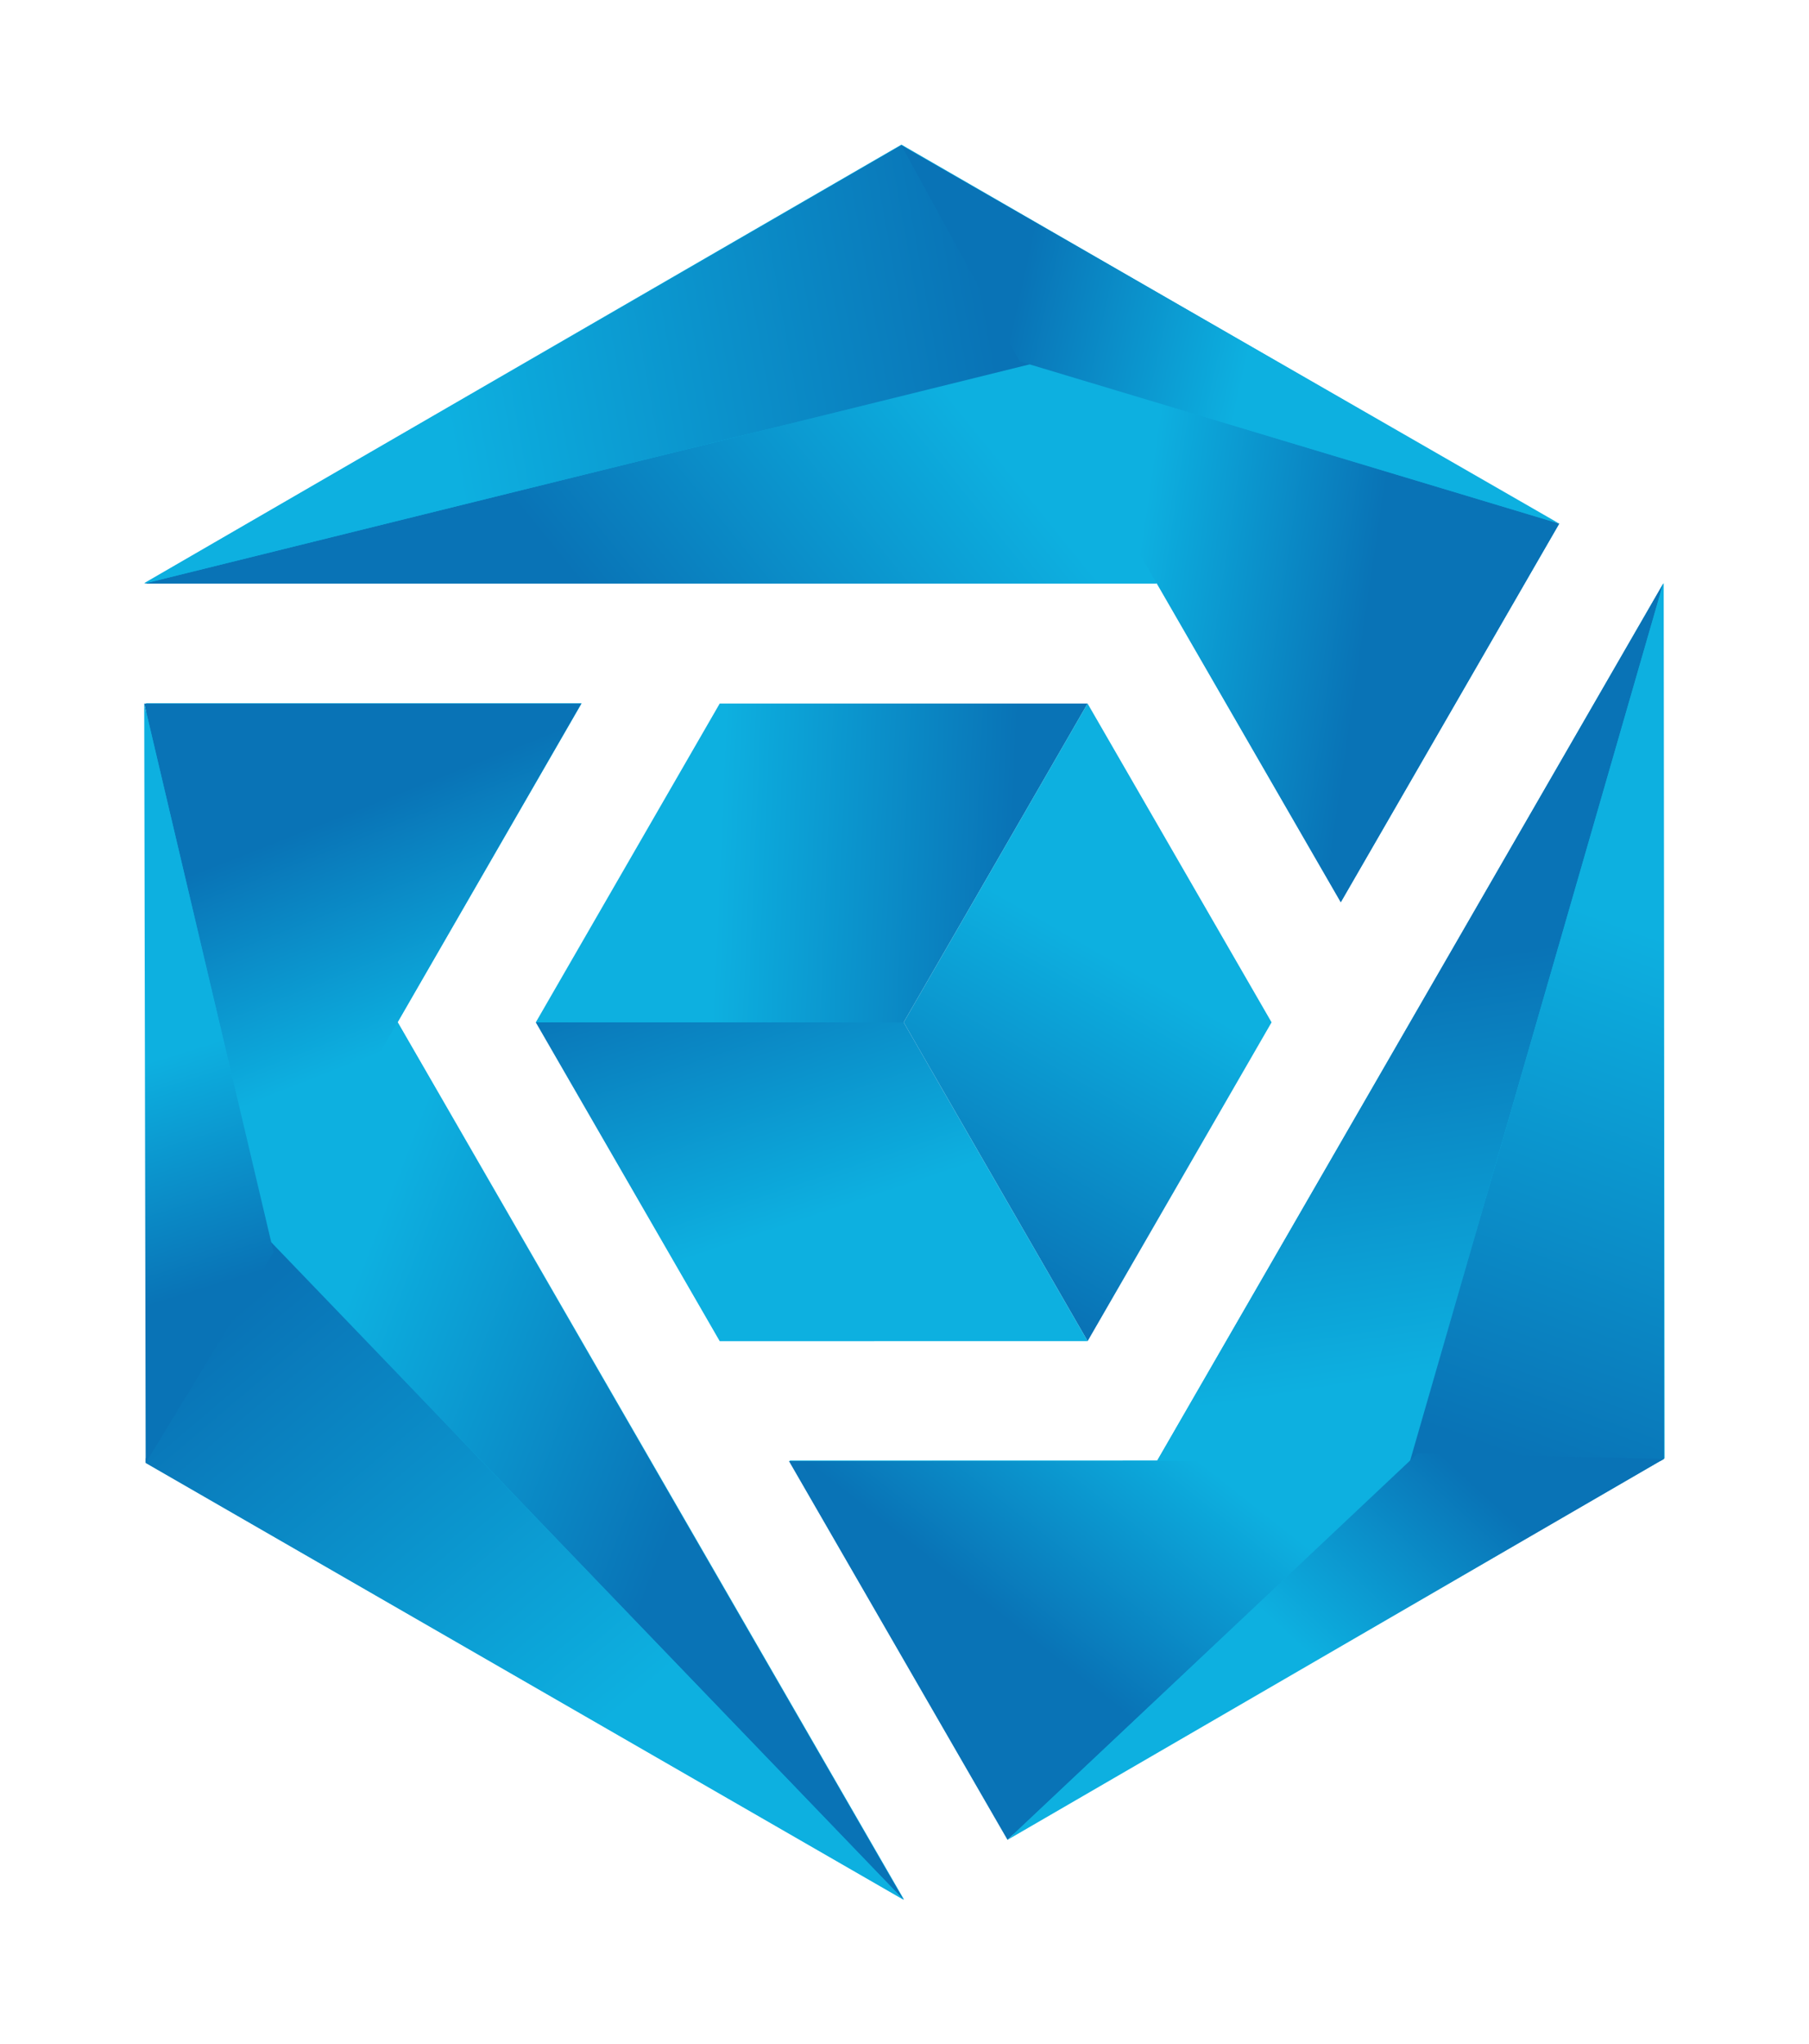 <?xml version="1.0" encoding="UTF-8" standalone="no"?>
<svg
   xmlns:dc="http://purl.org/dc/elements/1.1/"
   xmlns:cc="http://creativecommons.org/ns#"
   xmlns:rdf="http://www.w3.org/1999/02/22-rdf-syntax-ns#"
   xmlns:svg="http://www.w3.org/2000/svg"
   xmlns="http://www.w3.org/2000/svg"
   xmlns:sodipodi="http://sodipodi.sourceforge.net/DTD/sodipodi-0.dtd"
   xmlns:inkscape="http://www.inkscape.org/namespaces/inkscape"
   viewBox="0 0 250.553 282.936"
   height="282.936"
   width="250.553"
   xml:space="preserve"
   id="svg2"
   version="1.1"
   sodipodi:docname="ld2-logo.svg"
   inkscape:version="0.92.3 (2405546, 2018-03-11)"><sodipodi:namedview
     pagecolor="#ffffff"
     bordercolor="#666666"
     borderopacity="1"
     objecttolerance="10"
     gridtolerance="10"
     guidetolerance="10"
     inkscape:pageopacity="0"
     inkscape:pageshadow="2"
     inkscape:window-width="1859"
     inkscape:window-height="1025"
     id="namedview4142"
     showgrid="false"
     inkscape:zoom="1.9705507"
     inkscape:cx="-98.659831"
     inkscape:cy="117.84317"
     inkscape:window-x="61"
     inkscape:window-y="27"
     inkscape:window-maximized="1"
     inkscape:current-layer="svg2"
     fit-margin-top="20"
     fit-margin-left="20"
     fit-margin-right="20"
     fit-margin-bottom="20" /><defs
     id="defs6"><clipPath
   id="clipPath22"
   clipPathUnits="userSpaceOnUse"><path
     id="path20"
     d="m 75.029,243.578 105.208,0.003 -13.149,22.777 z"
     inkscape:connector-curvature="0" /></clipPath><linearGradient
   id="linearGradient34"
   spreadMethod="pad"
   gradientTransform="matrix(32.863,26.676,23.725,-29.227,117.428,246.685)"
   gradientUnits="userSpaceOnUse"
   y2="0"
   x2="1"
   y1="0"
   x1="0"><stop
     id="stop28"
     offset="0"
     style="stop-opacity:1;stop-color:#0973b6" /><stop
     id="stop30"
     offset="0.008"
     style="stop-opacity:1;stop-color:#0973b6" /><stop
     id="stop32"
     offset="1"
     style="stop-opacity:1;stop-color:#0db0e0" /></linearGradient><clipPath
   id="clipPath44"
   clipPathUnits="userSpaceOnUse"><path
     id="path42"
     d="m 75.029,243.578 92.059,22.78 -12.998,22.513 -0.401,0.231 z"
     inkscape:connector-curvature="0" /></clipPath><linearGradient
   id="linearGradient56"
   spreadMethod="pad"
   gradientTransform="matrix(-57.109,-9.996,-5.759,32.904,163.038,273.687)"
   gradientUnits="userSpaceOnUse"
   y2="0"
   x2="1"
   y1="0"
   x1="0"><stop
     id="stop50"
     offset="0"
     style="stop-opacity:1;stop-color:#0973b6" /><stop
     id="stop52"
     offset="0.008"
     style="stop-opacity:1;stop-color:#0973b6" /><stop
     id="stop54"
     offset="1"
     style="stop-opacity:1;stop-color:#0db0e0" /></linearGradient><clipPath
   id="clipPath66"
   clipPathUnits="userSpaceOnUse"><path
     id="path64"
     d="m 199.354,210.478 22.706,39.327 -54.972,16.553 z"
     inkscape:connector-curvature="0" /></clipPath><linearGradient
   id="linearGradient78"
   spreadMethod="pad"
   gradientTransform="matrix(-24.336,3.56,3.456,23.624,201.86,237.352)"
   gradientUnits="userSpaceOnUse"
   y2="0"
   x2="1"
   y1="0"
   x1="0"><stop
     id="stop72"
     offset="0"
     style="stop-opacity:1;stop-color:#0973b6" /><stop
     id="stop74"
     offset="0.008"
     style="stop-opacity:1;stop-color:#0973b6" /><stop
     id="stop76"
     offset="1"
     style="stop-opacity:1;stop-color:#0db0e0" /></linearGradient><clipPath
   id="clipPath88"
   clipPathUnits="userSpaceOnUse"><path
     id="path86"
     d="M 153.689,289.101 166,266.649 l 56.06,-16.844 -68.37,39.297 z"
     inkscape:connector-curvature="0" /></clipPath><linearGradient
   id="linearGradient100"
   spreadMethod="pad"
   gradientTransform="matrix(24.272,-5.415,-3.692,-16.549,165.858,274.365)"
   gradientUnits="userSpaceOnUse"
   y2="0"
   x2="1"
   y1="0"
   x1="0"><stop
     id="stop94"
     offset="0"
     style="stop-opacity:1;stop-color:#0973b6" /><stop
     id="stop96"
     offset="0.008"
     style="stop-opacity:1;stop-color:#0973b6" /><stop
     id="stop98"
     offset="1"
     style="stop-opacity:1;stop-color:#0db0e0" /></linearGradient><clipPath
   id="clipPath110"
   clipPathUnits="userSpaceOnUse"><path
     id="path108"
     d="m 134.824,231.122 -19.112,-33.107 38.226,0.003 19.113,33.104 -0.01,10e-4 z"
     inkscape:connector-curvature="0" /></clipPath><linearGradient
   id="linearGradient122"
   spreadMethod="pad"
   gradientTransform="matrix(-30.762,1.279,0.717,17.244,165.428,213.694)"
   gradientUnits="userSpaceOnUse"
   y2="0"
   x2="1"
   y1="0"
   x1="0"><stop
     id="stop116"
     offset="0"
     style="stop-opacity:1;stop-color:#0973b6" /><stop
     id="stop118"
     offset="0.008"
     style="stop-opacity:1;stop-color:#0973b6" /><stop
     id="stop120"
     offset="1"
     style="stop-opacity:1;stop-color:#0db0e0" /></linearGradient><clipPath
   id="clipPath132"
   clipPathUnits="userSpaceOnUse"><path
     id="path130"
     d="m 153.938,198.019 19.113,-33.105 19.114,33.106 -19.117,33.105 z"
     inkscape:connector-curvature="0" /></clipPath><linearGradient
   id="linearGradient144"
   spreadMethod="pad"
   gradientTransform="matrix(17.35,30.409,24.925,-14.221,159.215,173.767)"
   gradientUnits="userSpaceOnUse"
   y2="0"
   x2="1"
   y1="0"
   x1="0"><stop
     id="stop138"
     offset="0"
     style="stop-opacity:1;stop-color:#0973b6" /><stop
     id="stop140"
     offset="0.008"
     style="stop-opacity:1;stop-color:#0973b6" /><stop
     id="stop142"
     offset="1"
     style="stop-opacity:1;stop-color:#0db0e0" /></linearGradient><clipPath
   id="clipPath154"
   clipPathUnits="userSpaceOnUse"><path
     id="path152"
     d="m 115.713,198.018 h -10e-4 l 19.114,-33.106 38.228,0.003 -19.114,33.103 z"
     inkscape:connector-curvature="0" /></clipPath><linearGradient
   id="linearGradient166"
   spreadMethod="pad"
   gradientTransform="matrix(9.762,-29.166,-35.7,-11.949,135.764,207.218)"
   gradientUnits="userSpaceOnUse"
   y2="0"
   x2="1"
   y1="0"
   x1="0"><stop
     id="stop160"
     offset="0"
     style="stop-opacity:1;stop-color:#0973b6" /><stop
     id="stop162"
     offset="0.008"
     style="stop-opacity:1;stop-color:#0973b6" /><stop
     id="stop164"
     offset="1"
     style="stop-opacity:1;stop-color:#0db0e0" /></linearGradient><clipPath
   id="clipPath180"
   clipPathUnits="userSpaceOnUse"><path
     id="path178"
     d="m 180.248,152.462 26.301,-0.002 26.301,91.115 z"
     inkscape:connector-curvature="0" /></clipPath><linearGradient
   id="linearGradient192"
   spreadMethod="pad"
   gradientTransform="matrix(6.664,-41.756,-25.988,-4.148,205.598,203.975)"
   gradientUnits="userSpaceOnUse"
   y2="0"
   x2="1"
   y1="0"
   x1="0"><stop
     id="stop186"
     offset="0"
     style="stop-opacity:1;stop-color:#0973b6" /><stop
     id="stop188"
     offset="0.008"
     style="stop-opacity:1;stop-color:#0973b6" /><stop
     id="stop190"
     offset="1"
     style="stop-opacity:1;stop-color:#0db0e0" /></linearGradient><clipPath
   id="clipPath202"
   clipPathUnits="userSpaceOnUse"><path
     id="path200"
     d="m 206.549,152.46 25.995,-0.001 0.399,0.232 -0.093,90.884 z"
     inkscape:connector-curvature="0" /></clipPath><linearGradient
   id="linearGradient214"
   spreadMethod="pad"
   gradientTransform="matrix(19.429,53.172,31.986,-11.687,204.68,156.785)"
   gradientUnits="userSpaceOnUse"
   y2="0"
   x2="1"
   y1="0"
   x1="0"><stop
     id="stop208"
     offset="0"
     style="stop-opacity:1;stop-color:#0973b6" /><stop
     id="stop210"
     offset="0.008"
     style="stop-opacity:1;stop-color:#0973b6" /><stop
     id="stop212"
     offset="1"
     style="stop-opacity:1;stop-color:#0db0e0" /></linearGradient><clipPath
   id="clipPath224"
   clipPathUnits="userSpaceOnUse"><path
     id="path222"
     d="m 142.021,152.457 22.706,-39.327 41.822,39.33 z"
     inkscape:connector-curvature="0" /></clipPath><linearGradient
   id="linearGradient236"
   spreadMethod="pad"
   gradientTransform="matrix(15.87,20.077,20.162,-15.936,171.988,129.889)"
   gradientUnits="userSpaceOnUse"
   y2="0"
   x2="1"
   y1="0"
   x1="0"><stop
     id="stop230"
     offset="0"
     style="stop-opacity:1;stop-color:#0973b6" /><stop
     id="stop232"
     offset="0.008"
     style="stop-opacity:1;stop-color:#0973b6" /><stop
     id="stop234"
     offset="1"
     style="stop-opacity:1;stop-color:#0db0e0" /></linearGradient><clipPath
   id="clipPath246"
   clipPathUnits="userSpaceOnUse"><path
     id="path244"
     d="m 164.727,113.13 68.216,39.561 -25.599,0.566 z"
     inkscape:connector-curvature="0" /></clipPath><linearGradient
   id="linearGradient258"
   spreadMethod="pad"
   gradientTransform="matrix(-16.835,-18.323,-18.697,17.178,213.98,149.676)"
   gradientUnits="userSpaceOnUse"
   y2="0"
   x2="1"
   y1="0"
   x1="0"><stop
     id="stop252"
     offset="0"
     style="stop-opacity:1;stop-color:#0973b6" /><stop
     id="stop254"
     offset="0.008"
     style="stop-opacity:1;stop-color:#0973b6" /><stop
     id="stop256"
     offset="1"
     style="stop-opacity:1;stop-color:#0db0e0" /></linearGradient><clipPath
   id="clipPath272"
   clipPathUnits="userSpaceOnUse"><path
     id="path270"
     d="m 88.179,175.234 65.757,-68.333 h 0.001 l -52.606,91.11 z"
     inkscape:connector-curvature="0" /></clipPath><linearGradient
   id="linearGradient284"
   spreadMethod="pad"
   gradientTransform="matrix(-37.687,14.415,17.495,45.739,131.409,148.496)"
   gradientUnits="userSpaceOnUse"
   y2="0"
   x2="1"
   y1="0"
   x1="0"><stop
     id="stop278"
     offset="0"
     style="stop-opacity:1;stop-color:#0973b6" /><stop
     id="stop280"
     offset="0.008"
     style="stop-opacity:1;stop-color:#0973b6" /><stop
     id="stop282"
     offset="1"
     style="stop-opacity:1;stop-color:#0db0e0" /></linearGradient><clipPath
   id="clipPath294"
   clipPathUnits="userSpaceOnUse"><path
     id="path292"
     d="m 75.182,152.723 v -0.462 L 153.937,106.9 v 0 l -65.758,68.334 z"
     inkscape:connector-curvature="0" /></clipPath><linearGradient
   id="linearGradient306"
   spreadMethod="pad"
   gradientTransform="matrix(37.208,-44.456,-45.73,-38.274,88.59,172.095)"
   gradientUnits="userSpaceOnUse"
   y2="0"
   x2="1"
   y1="0"
   x1="0"><stop
     id="stop300"
     offset="0"
     style="stop-opacity:1;stop-color:#0973b6" /><stop
     id="stop302"
     offset="0.008"
     style="stop-opacity:1;stop-color:#0973b6" /><stop
     id="stop304"
     offset="1"
     style="stop-opacity:1;stop-color:#0db0e0" /></linearGradient><clipPath
   id="clipPath316"
   clipPathUnits="userSpaceOnUse"><path
     id="path314"
     d="m 75.03,231.119 h -0.001 l 13.15,-55.885 32.262,55.885 v 0 z"
     inkscape:connector-curvature="0" /></clipPath><linearGradient
   id="linearGradient328"
   spreadMethod="pad"
   gradientTransform="matrix(9.163,-23.054,-20.061,-7.974,91.716,218.321)"
   gradientUnits="userSpaceOnUse"
   y2="0"
   x2="1"
   y1="0"
   x1="0"><stop
     id="stop322"
     offset="0"
     style="stop-opacity:1;stop-color:#0973b6" /><stop
     id="stop324"
     offset="0.008"
     style="stop-opacity:1;stop-color:#0973b6" /><stop
     id="stop326"
     offset="1"
     style="stop-opacity:1;stop-color:#0db0e0" /></linearGradient><clipPath
   id="clipPath338"
   clipPathUnits="userSpaceOnUse"><path
     id="path336"
     d="m 75.029,231.119 0.153,-78.858 13.29,21.886 z"
     inkscape:connector-curvature="0" /></clipPath><linearGradient
   id="linearGradient350"
   spreadMethod="pad"
   gradientTransform="matrix(-7.337,23.379,12.091,3.794,87.886,172.14)"
   gradientUnits="userSpaceOnUse"
   y2="0"
   x2="1"
   y1="0"
   x1="0"><stop
     id="stop344"
     offset="0"
     style="stop-opacity:1;stop-color:#0973b6" /><stop
     id="stop346"
     offset="0.008"
     style="stop-opacity:1;stop-color:#0973b6" /><stop
     id="stop348"
     offset="1"
     style="stop-opacity:1;stop-color:#0db0e0" /></linearGradient>
</defs><g
     id="g12"
     transform="matrix(1.333,0,0,-1.333,20,80.699)"><path
       inkscape:connector-curvature="0"
       d="M 0,0 78.66,45.523 146.955,6.093 124.325,-33.101 105.207,0.002 Z"
       style="fill:#0db0e0;fill-opacity:1;fill-rule:evenodd;stroke:none"
       id="path14" /></g><g
     id="g16"
     transform="matrix(1.333,0,0,-1.333,-80.039,405.469)"><g
       id="g18"
       clip-path="url(#clipPath22)"><g
         id="g24"><g
           id="g26"><path
             inkscape:connector-curvature="0"
             d="m 75.029,243.578 105.208,0.003 -13.149,22.777 z"
             style="fill:url(#linearGradient34);stroke:none"
             id="path36" /></g></g></g></g><g
     id="g38"
     transform="matrix(1.333,0,0,-1.333,-80.039,405.469)"><g
       id="g40"
       clip-path="url(#clipPath44)"><g
         id="g46"><g
           id="g48"><path
             inkscape:connector-curvature="0"
             d="m 75.029,243.578 92.059,22.78 -12.998,22.513 -0.401,0.231 z"
             style="fill:url(#linearGradient56);stroke:none"
             id="path58" /></g></g></g></g><g
     id="g60"
     transform="matrix(1.333,0,0,-1.333,-80.039,405.469)"><g
       id="g62"
       clip-path="url(#clipPath66)"><g
         id="g68"><g
           id="g70"><path
             inkscape:connector-curvature="0"
             d="m 199.354,210.478 22.706,39.327 -54.972,16.553 z"
             style="fill:url(#linearGradient78);stroke:none"
             id="path80" /></g></g></g></g><g
     id="g82"
     transform="matrix(1.333,0,0,-1.333,-80.039,405.469)"><g
       id="g84"
       clip-path="url(#clipPath88)"><g
         id="g90"><g
           id="g92"><path
             inkscape:connector-curvature="0"
             d="M 153.689,289.101 166,266.649 l 56.06,-16.844 -68.37,39.297 z"
             style="fill:url(#linearGradient100);stroke:none"
             id="path102" /></g></g></g></g><g
     id="g104"
     transform="matrix(1.333,0,0,-1.333,-80.039,405.469)"><g
       id="g106"
       clip-path="url(#clipPath110)"><g
         id="g112"><g
           id="g114"><path
             inkscape:connector-curvature="0"
             d="m 134.824,231.122 -19.112,-33.107 38.226,0.003 19.113,33.104 -0.01,10e-4 z"
             style="fill:url(#linearGradient122);stroke:none"
             id="path124" /></g></g></g></g><g
     id="g126"
     transform="matrix(1.333,0,0,-1.333,-80.039,405.469)"><g
       id="g128"
       clip-path="url(#clipPath132)"><g
         id="g134"><g
           id="g136"><path
             inkscape:connector-curvature="0"
             d="m 153.938,198.019 19.113,-33.105 19.114,33.106 -19.117,33.105 z"
             style="fill:url(#linearGradient144);stroke:none"
             id="path146" /></g></g></g></g><g
     id="g148"
     transform="matrix(1.333,0,0,-1.333,-80.039,405.469)"><g
       id="g150"
       clip-path="url(#clipPath154)"><g
         id="g156"><g
           id="g158"><path
             inkscape:connector-curvature="0"
             d="m 115.713,198.018 h -10e-4 l 19.114,-33.106 38.228,0.003 -19.114,33.103 z"
             style="fill:url(#linearGradient166);stroke:none"
             id="path168" /></g></g></g></g><g
     id="g170"
     transform="matrix(1.333,0,0,-1.333,230.428,80.702)"><path
       inkscape:connector-curvature="0"
       d="m 0,0 0.094,-90.884 -68.295,-39.429 -22.628,39.195 38.227,0.005 z"
       style="fill:#0db0e0;fill-opacity:1;fill-rule:evenodd;stroke:none"
       id="path172" /></g><g
     id="g174"
     transform="matrix(1.333,0,0,-1.333,-80.039,405.469)"><g
       id="g176"
       clip-path="url(#clipPath180)"><g
         id="g182"><g
           id="g184"><path
             inkscape:connector-curvature="0"
             d="m 180.248,152.462 26.301,-0.002 26.301,91.115 z"
             style="fill:url(#linearGradient192);stroke:none"
             id="path194" /></g></g></g></g><g
     id="g196"
     transform="matrix(1.333,0,0,-1.333,-80.039,405.469)"><g
       id="g198"
       clip-path="url(#clipPath202)"><g
         id="g204"><g
           id="g206"><path
             inkscape:connector-curvature="0"
             d="m 206.549,152.46 25.995,-0.001 0.399,0.232 -0.093,90.884 z"
             style="fill:url(#linearGradient214);stroke:none"
             id="path216" /></g></g></g></g><g
     id="g218"
     transform="matrix(1.333,0,0,-1.333,-80.039,405.469)"><g
       id="g220"
       clip-path="url(#clipPath224)"><g
         id="g226"><g
           id="g228"><path
             inkscape:connector-curvature="0"
             d="m 142.021,152.457 22.706,-39.327 41.822,39.33 z"
             style="fill:url(#linearGradient236);stroke:none"
             id="path238" /></g></g></g></g><g
     id="g240"
     transform="matrix(1.333,0,0,-1.333,-80.039,405.469)"><g
       id="g242"
       clip-path="url(#clipPath246)"><g
         id="g248"><g
           id="g250"><path
             inkscape:connector-curvature="0"
             d="m 164.727,113.13 68.216,39.561 -25.599,0.566 z"
             style="fill:url(#linearGradient258);stroke:none"
             id="path260" /></g></g></g></g><g
     id="g262"
     transform="matrix(1.333,0,0,-1.333,125.21,262.935)"><path
       inkscape:connector-curvature="0"
       d="m 0,0 -78.754,45.36 v 78.859 h 45.258 L -52.605,91.11 Z"
       style="fill:#0db0e0;fill-opacity:1;fill-rule:evenodd;stroke:none"
       id="path264" /></g><g
     id="g266"
     transform="matrix(1.333,0,0,-1.333,-80.039,405.469)"><g
       id="g268"
       clip-path="url(#clipPath272)"><g
         id="g274"><g
           id="g276"><path
             inkscape:connector-curvature="0"
             d="m 88.179,175.234 65.757,-68.333 h 0.001 l -52.606,91.11 z"
             style="fill:url(#linearGradient284);stroke:none"
             id="path286" /></g></g></g></g><g
     id="g288"
     transform="matrix(1.333,0,0,-1.333,-80.039,405.469)"><g
       id="g290"
       clip-path="url(#clipPath294)"><g
         id="g296"><g
           id="g298"><path
             inkscape:connector-curvature="0"
             d="m 75.182,152.723 v -0.462 L 153.937,106.9 v 0 l -65.758,68.334 z"
             style="fill:url(#linearGradient306);stroke:none"
             id="path308" /></g></g></g></g><g
     id="g310"
     transform="matrix(1.333,0,0,-1.333,-80.039,405.469)"><g
       id="g312"
       clip-path="url(#clipPath316)"><g
         id="g318"><g
           id="g320"><path
             inkscape:connector-curvature="0"
             d="m 75.03,231.119 h -0.001 l 13.15,-55.885 32.262,55.885 v 0 z"
             style="fill:url(#linearGradient328);stroke:none"
             id="path330" /></g></g></g></g><g
     id="g332"
     transform="matrix(1.333,0,0,-1.333,-80.039,405.469)"><g
       id="g334"
       clip-path="url(#clipPath338)"><g
         id="g340"><g
           id="g342"><path
             inkscape:connector-curvature="0"
             d="m 75.029,231.119 0.153,-78.858 13.29,21.886 z"
             style="fill:url(#linearGradient350);stroke:none"
             id="path352" /></g></g></g></g></svg>